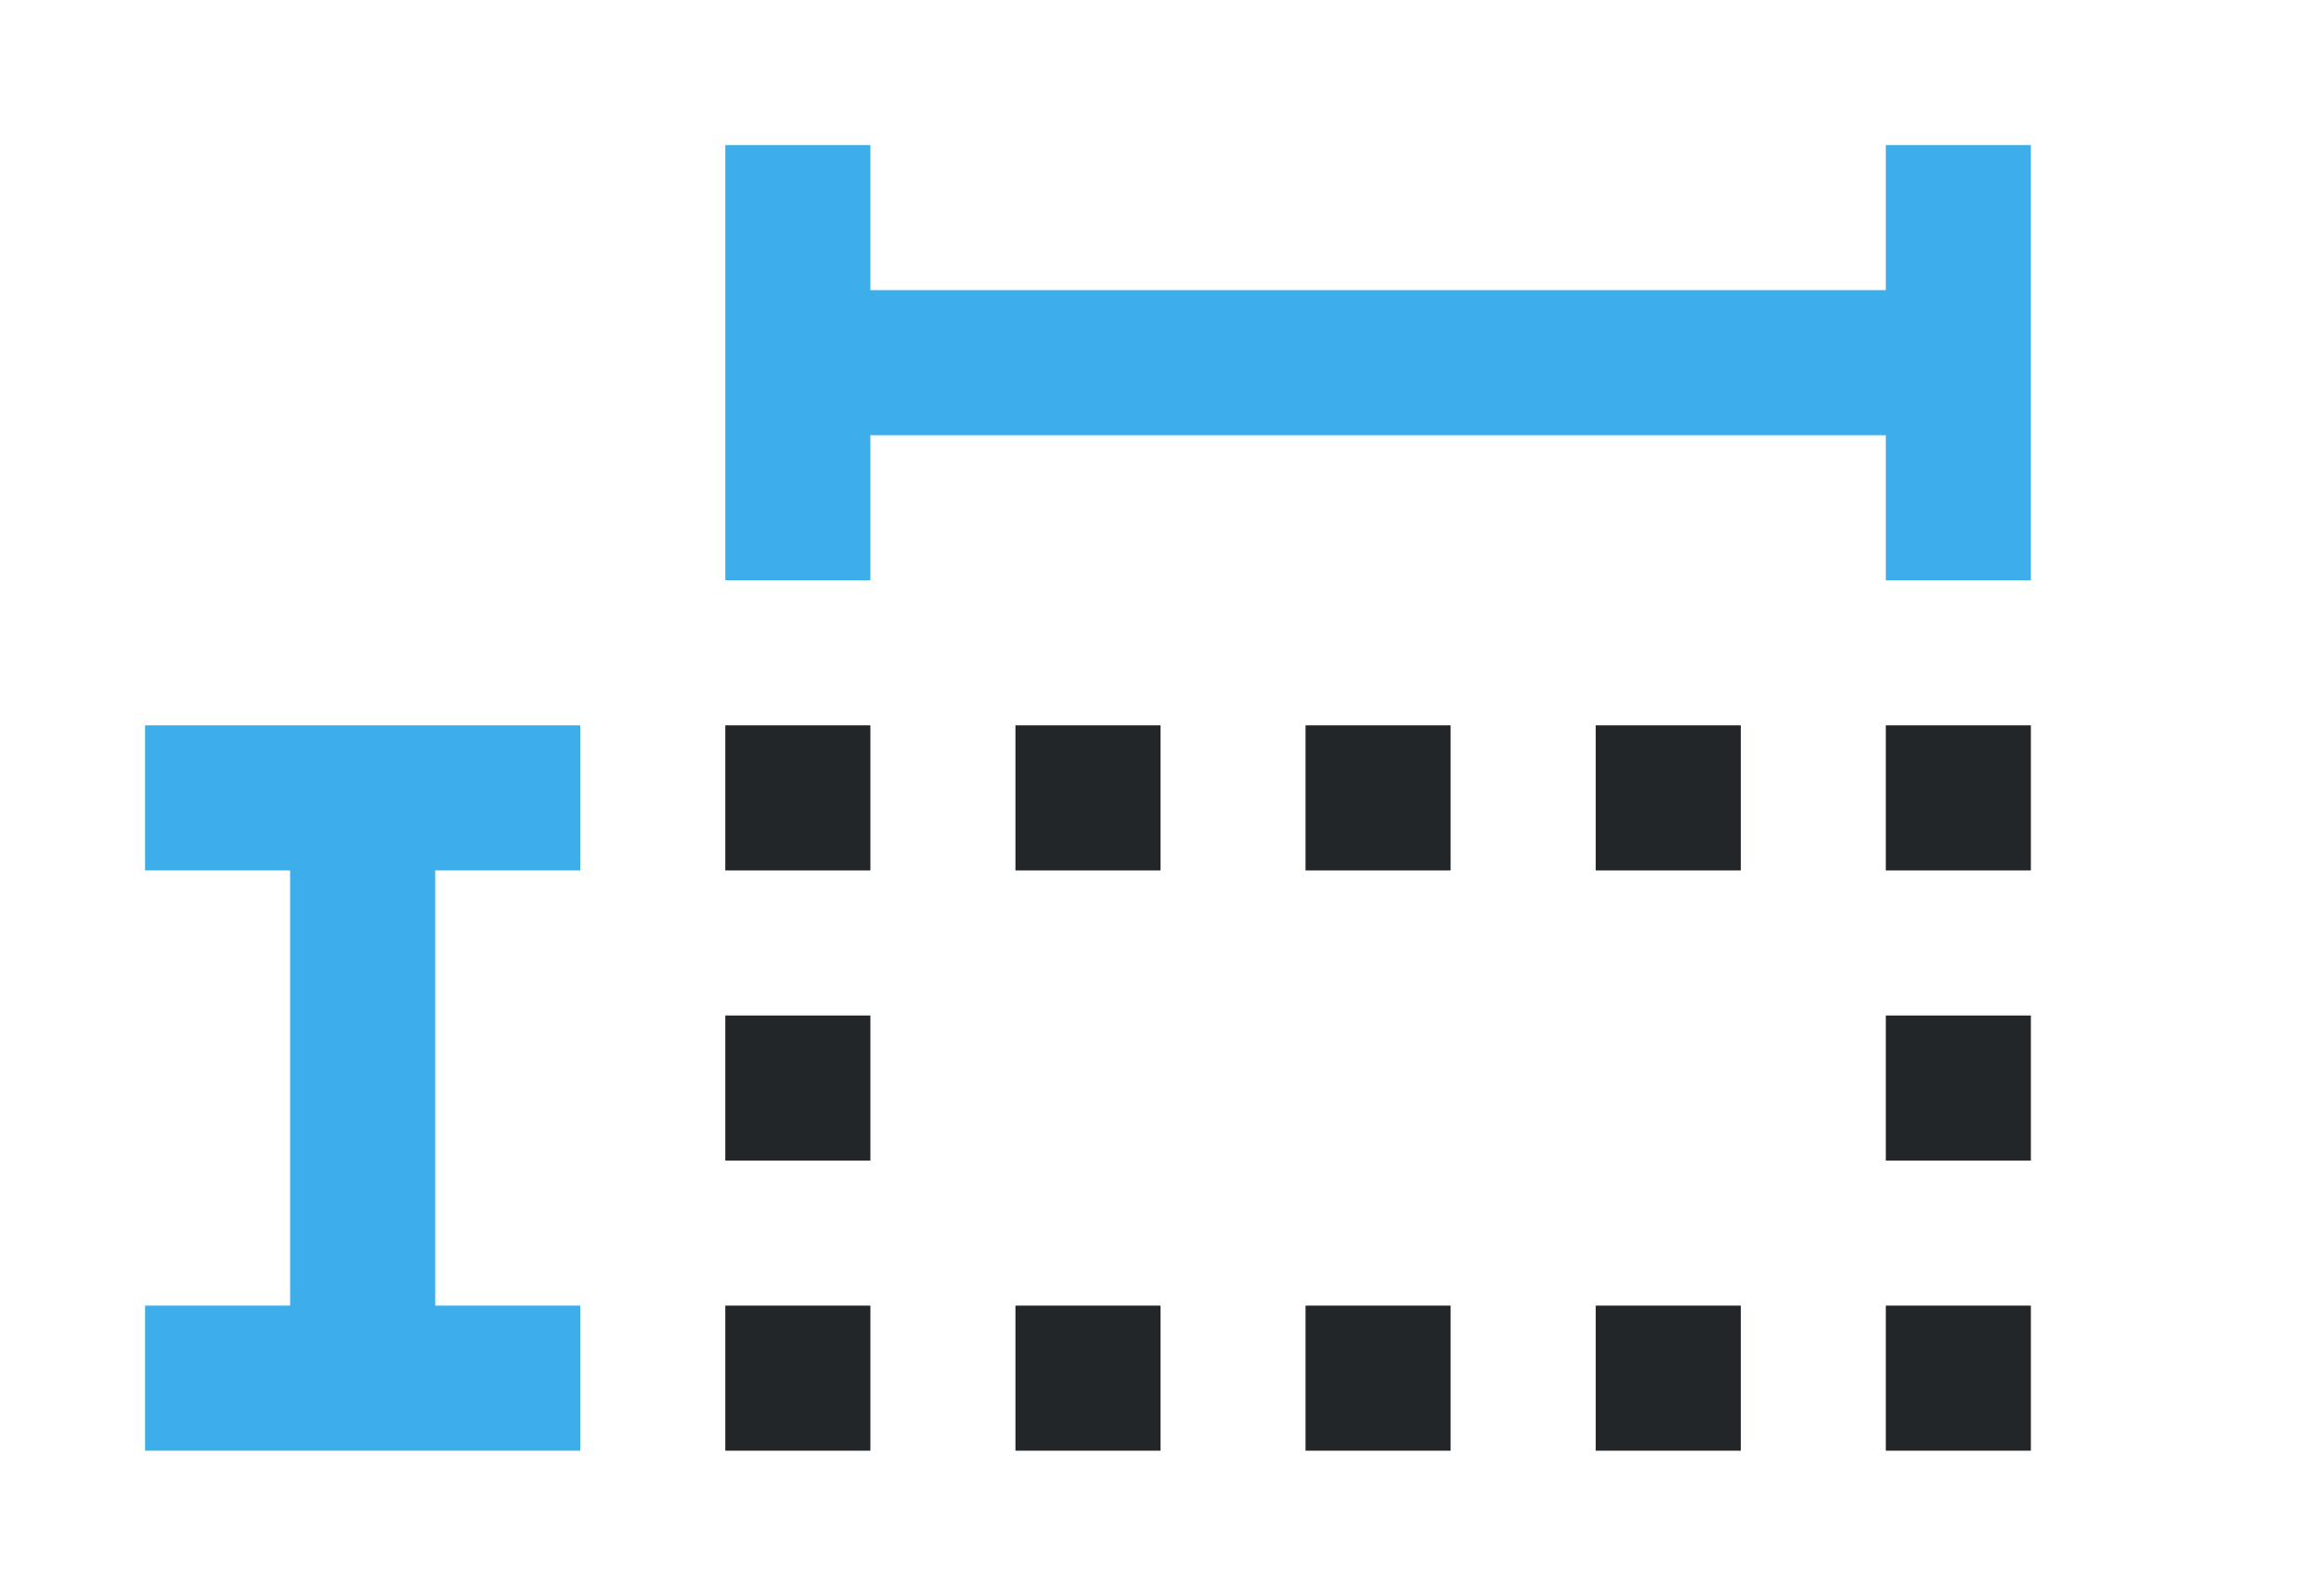 <svg viewBox="0 0 16 11" xmlns="http://www.w3.org/2000/svg"><path d="m5 5v1h1v-1zm2 0v1h1v-1zm2 0v1h1v-1zm2 0v1h1v-1zm2 0v1h1v-1zm-8 2v1h1v-1zm8 0v1h1v-1zm-8 2v1h1v-1zm2 0v1h1v-1zm2 0v1h1v-1zm2 0v1h1v-1zm2 0v1h1v-1z" fill="#232629"/><path d="m5 1v1 1 1h1v-1h7v1h1v-1-2h-1v1h-7v-1zm-4 4v1h1v3h-1v1h3v-1h-1v-3h1v-1h-1-1z" fill="#3daee9"/></svg>